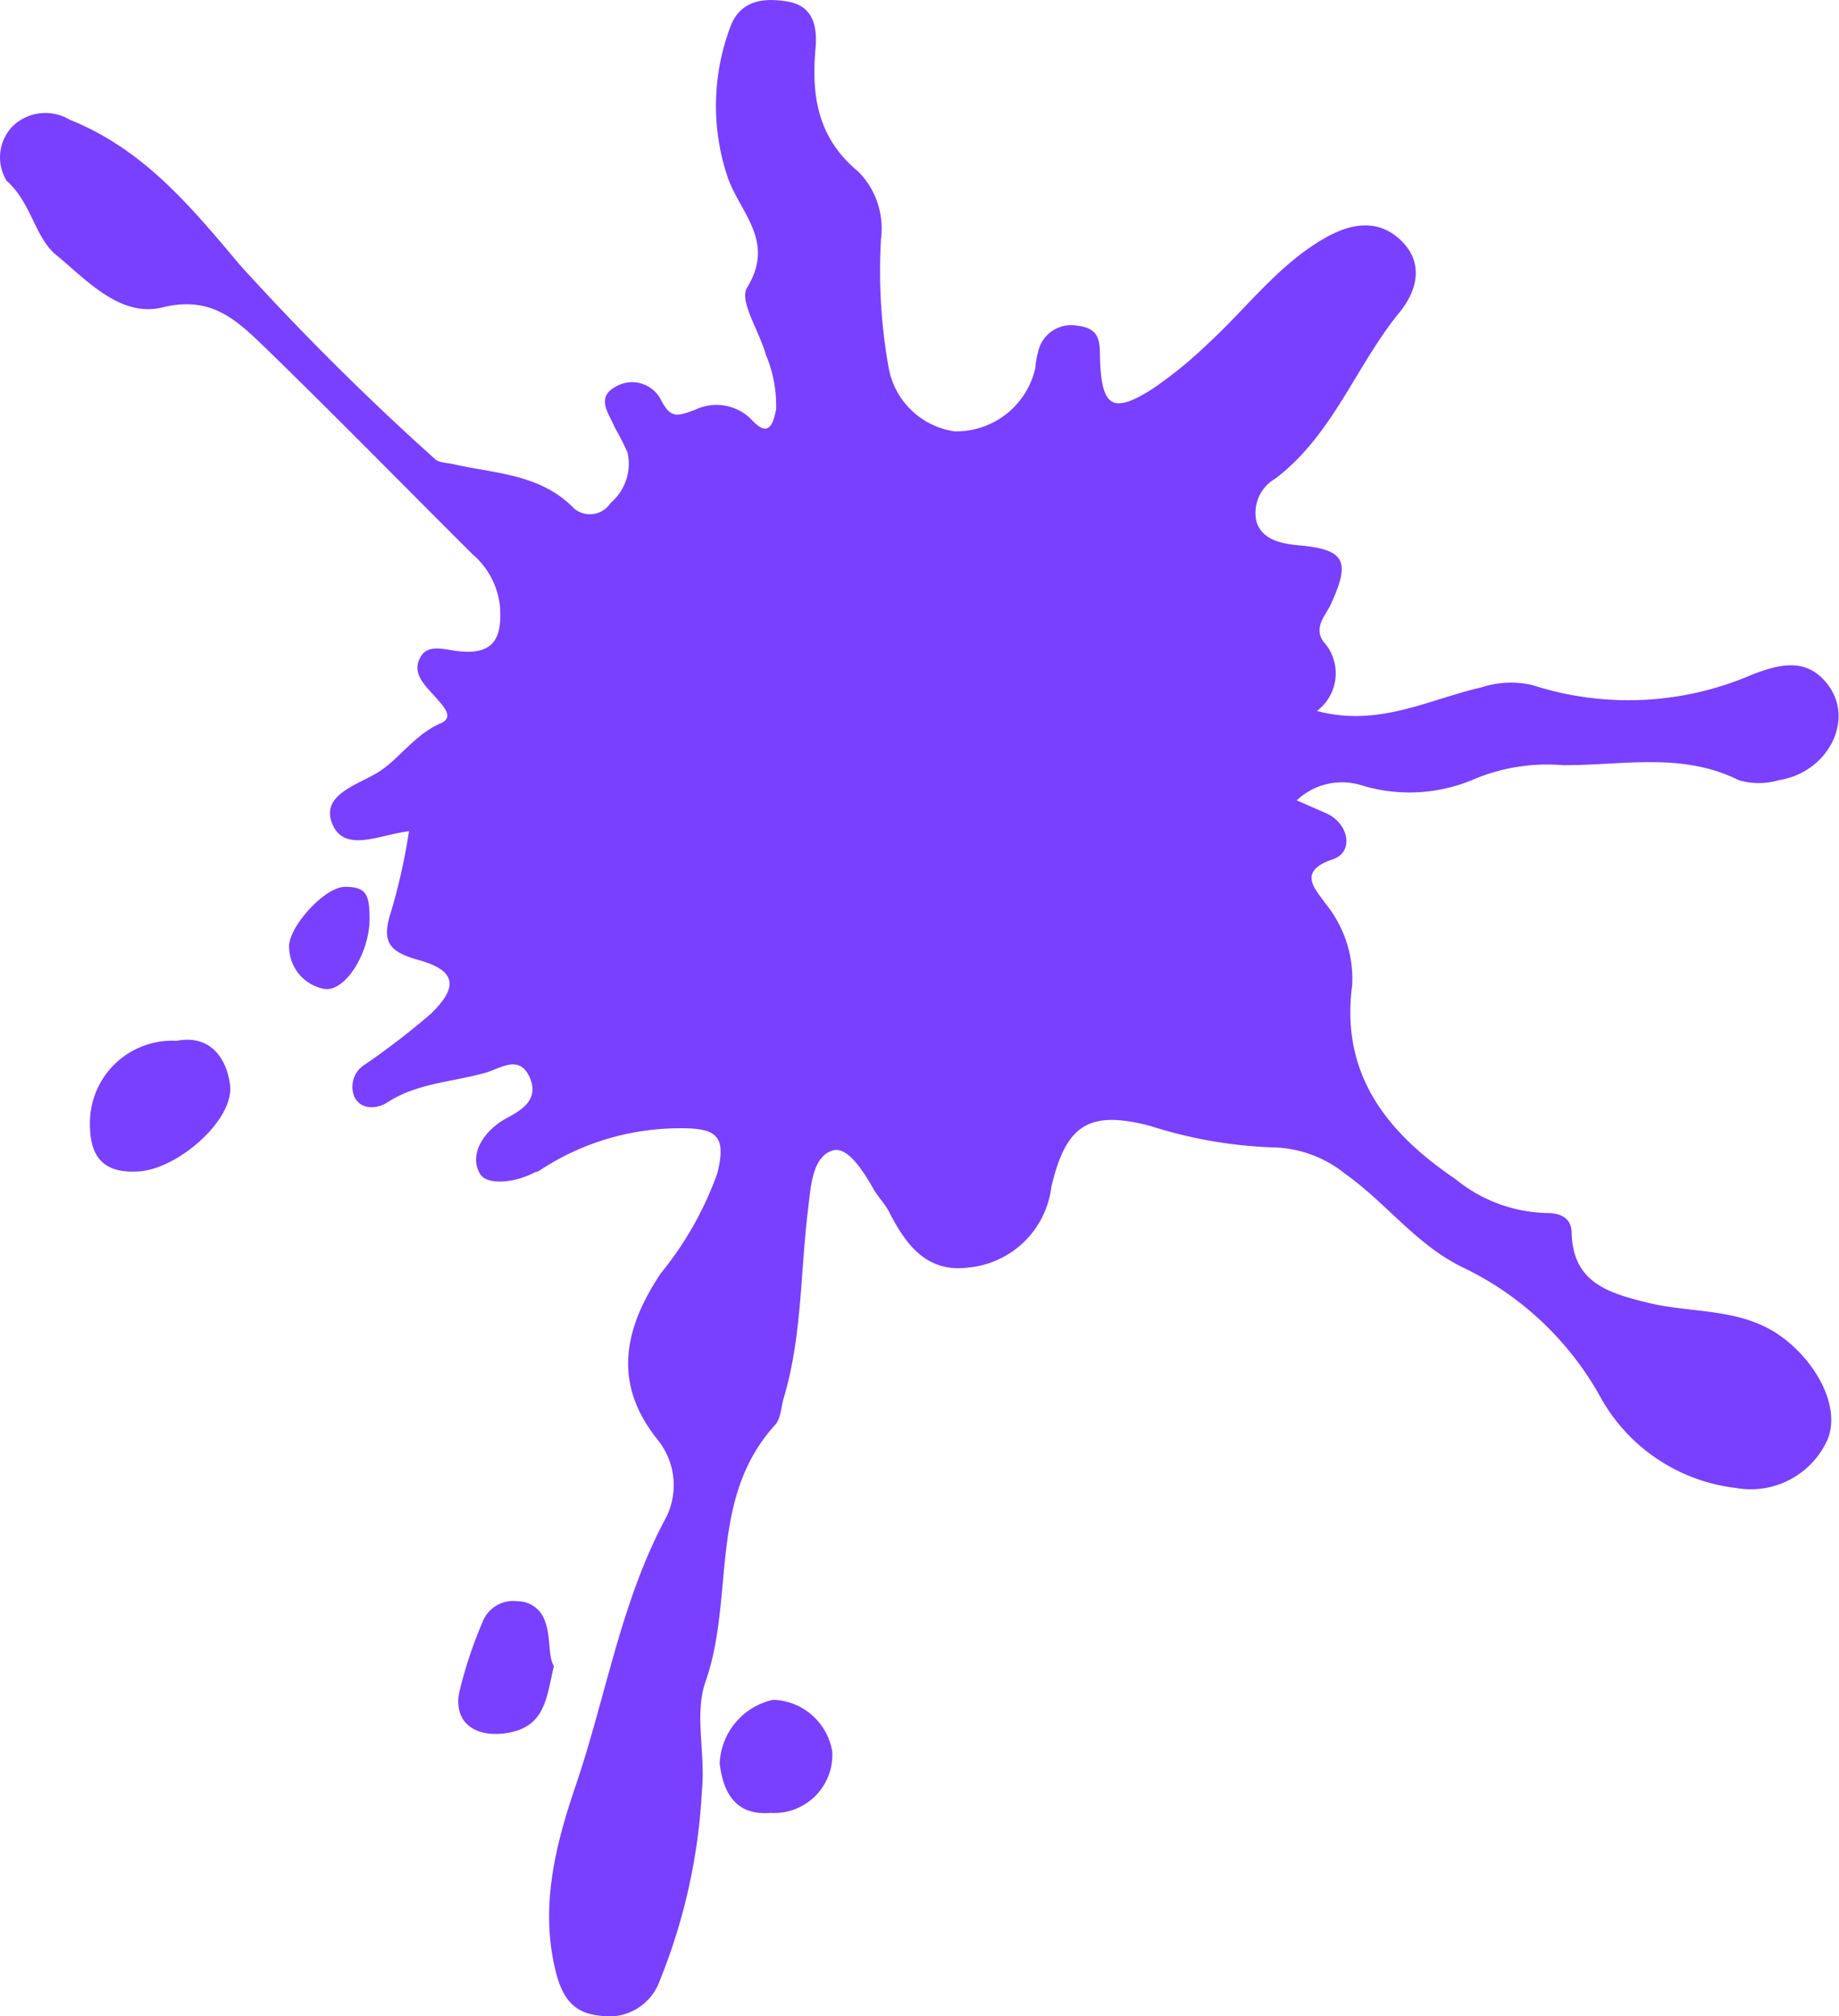 <svg xmlns="http://www.w3.org/2000/svg" viewBox="0 0 74.64 81.84"><defs><style>.cls-1{fill:#7940ff;}</style></defs><title>Tâche 02</title><g id="Calque_2" data-name="Calque 2"><g id="Calque_1-2" data-name="Calque 1"><path class="cls-1" d="M16.6,33.74c-1.21.15-2.62.89-3.11-.29s1-1.58,1.84-2.09,1.5-1.55,2.56-2c.58-.25.06-.73-.16-1-.43-.5-1.06-1-.66-1.69.3-.55,1-.29,1.51-.24,1.49.18,1.81-.56,1.71-1.84a3.24,3.24,0,0,0-1.12-2.1c-2.83-2.82-5.62-5.67-8.48-8.45C9.6,13,8.58,12,6.63,12.47c-1.74.45-3.12-1.11-4.36-2.13-.86-.71-1-2.12-2-3A1.81,1.81,0,0,1,.56,5.08a1.92,1.92,0,0,1,2.27-.22c3,1.2,4.91,3.52,6.92,5.91a108.23,108.23,0,0,0,7.89,7.85c.16.17.5.16.75.22,1.71.39,3.55.39,4.92,1.81a1,1,0,0,0,1.47-.23,2.09,2.09,0,0,0,.69-2.05,10.78,10.78,0,0,0-.51-1c-.23-.57-.82-1.24.06-1.69a1.31,1.31,0,0,1,1.82.58c.39.74.66.64,1.38.37a2,2,0,0,1,2.28.4c.65.72.87.28,1-.42a5.29,5.29,0,0,0-.42-2.22c-.25-.93-1.09-2.17-.76-2.71,1.19-1.94-.35-3.08-.82-4.59a9.08,9.08,0,0,1,.11-5.91C30,0,31-.11,32,.07s1.18,1,1.1,1.9c-.17,1.92.08,3.63,1.74,5a3.28,3.28,0,0,1,.92,2.7,22.22,22.22,0,0,0,.3,5.21,3.18,3.18,0,0,0,2.68,2.63,3.29,3.29,0,0,0,3.28-2.57,3.43,3.43,0,0,1,.11-.64,1.37,1.37,0,0,1,1.58-1.08c1,.1.92.73.94,1.42.07,1.9.53,2.17,2.15,1.13a17.23,17.23,0,0,0,2.26-1.85c1.53-1.41,2.79-3.12,4.6-4.19,1-.6,2.17-.93,3.17,0s.69,2.1-.07,3c-1.75,2.17-2.68,4.94-5,6.7A1.6,1.6,0,0,0,51,21.19c.24.73,1,.88,1.75.95,1.85.17,2.07.64,1.26,2.4-.22.46-.7.92-.3,1.5a1.91,1.91,0,0,1-.26,2.82c2.5.67,4.54-.47,6.65-.95a3.89,3.89,0,0,1,2.1-.1,12.64,12.64,0,0,0,8.9-.42c1.09-.42,2.24-.74,3.1.42,1.07,1.42,0,3.54-2,3.86a2.9,2.9,0,0,1-1.63,0c-2.32-1.16-4.75-.59-7.15-.61a7.65,7.65,0,0,0-3.66.6,6.66,6.66,0,0,1-4.49.22,2.67,2.67,0,0,0-2.64.61L53.8,33c.94.4,1.18,1.58.3,1.88-1.5.5-.68,1.24-.31,1.79A4.82,4.82,0,0,1,54.88,40c-.48,3.65,1.45,6,4.19,7.86a6.07,6.07,0,0,0,3.72,1.38c.58,0,1,.22,1,.83.06,2,1.5,2.41,3,2.79,1.91.49,4,.17,5.7,1.54,1.34,1.07,2.18,2.77,1.7,4a3.41,3.41,0,0,1-3.74,2A7.25,7.25,0,0,1,65,56.79a12.62,12.62,0,0,0-5.56-5.31c-1.92-.9-3.16-2.64-4.84-3.83a4.82,4.82,0,0,0-2.82-1.07,18.38,18.38,0,0,1-5.11-.88c-2.47-.64-3.41-.05-4,2.49a3.74,3.74,0,0,1-3.34,3.26c-1.7.23-2.55-.9-3.23-2.23-.17-.34-.45-.62-.64-.94-.41-.73-1.06-1.76-1.66-1.58-.83.25-.89,1.45-1,2.36-.32,2.57-.24,5.2-1,7.72-.1.36-.11.81-.34,1.06-2.73,3-1.63,7-2.82,10.41-.47,1.32,0,2.94-.15,4.42a23.76,23.76,0,0,1-1.7,7.7,2.19,2.19,0,0,1-2.46,1.45c-1.14-.11-1.56-.84-1.81-1.94-.6-2.6.06-5.09.86-7.44,1.23-3.62,1.82-7.45,3.67-10.87a2.94,2.94,0,0,0-.36-3.13c-1.85-2.3-1.35-4.52.12-6.74a13.74,13.74,0,0,0,2.3-4.06c.4-1.58-.05-1.86-1.61-1.84a10.34,10.34,0,0,0-5.64,1.74,1,1,0,0,1-.16.05c-.77.42-2,.57-2.25,0-.42-.81.26-1.75,1.13-2.21.7-.37,1.27-.79.93-1.62-.43-1-1.21-.37-1.82-.21-1.34.38-2.77.41-4,1.22-.31.2-1,.34-1.3-.23a1.06,1.06,0,0,1,.41-1.32,30.45,30.45,0,0,0,2.69-2.07c1.14-1.1,1-1.76-.47-2.17-1.2-.34-1.57-.7-1.14-2A24.21,24.21,0,0,0,16.6,33.74Z"/><path class="cls-1" d="M7.17,42.25c1.27-.25,2,.59,2.16,1.75.23,1.41-2.08,3.44-3.68,3.55s-2-.75-2-1.93A3.34,3.34,0,0,1,7.17,42.25Z"/><path class="cls-1" d="M31.27,73.59c-1.44.12-1.92-.86-2.06-2A2.76,2.76,0,0,1,31.38,69a2.51,2.51,0,0,1,2.4,2.11A2.36,2.36,0,0,1,31.27,73.59Z"/><path class="cls-1" d="M22.48,67.63c-.3,1.29-.35,2.44-1.85,2.71-1.28.22-2.21-.36-2-1.6a17.44,17.44,0,0,1,1-3A1.33,1.33,0,0,1,21,65a1.17,1.17,0,0,1,1.12.81C22.37,66.47,22.23,67.2,22.48,67.63Z"/><path class="cls-1" d="M15,37.29c0,1.41-1,3-1.85,2.85a1.74,1.74,0,0,1-1.41-1.6C11.6,37.74,13.15,36,14,36S15,36.29,15,37.29Z"/></g></g></svg>

